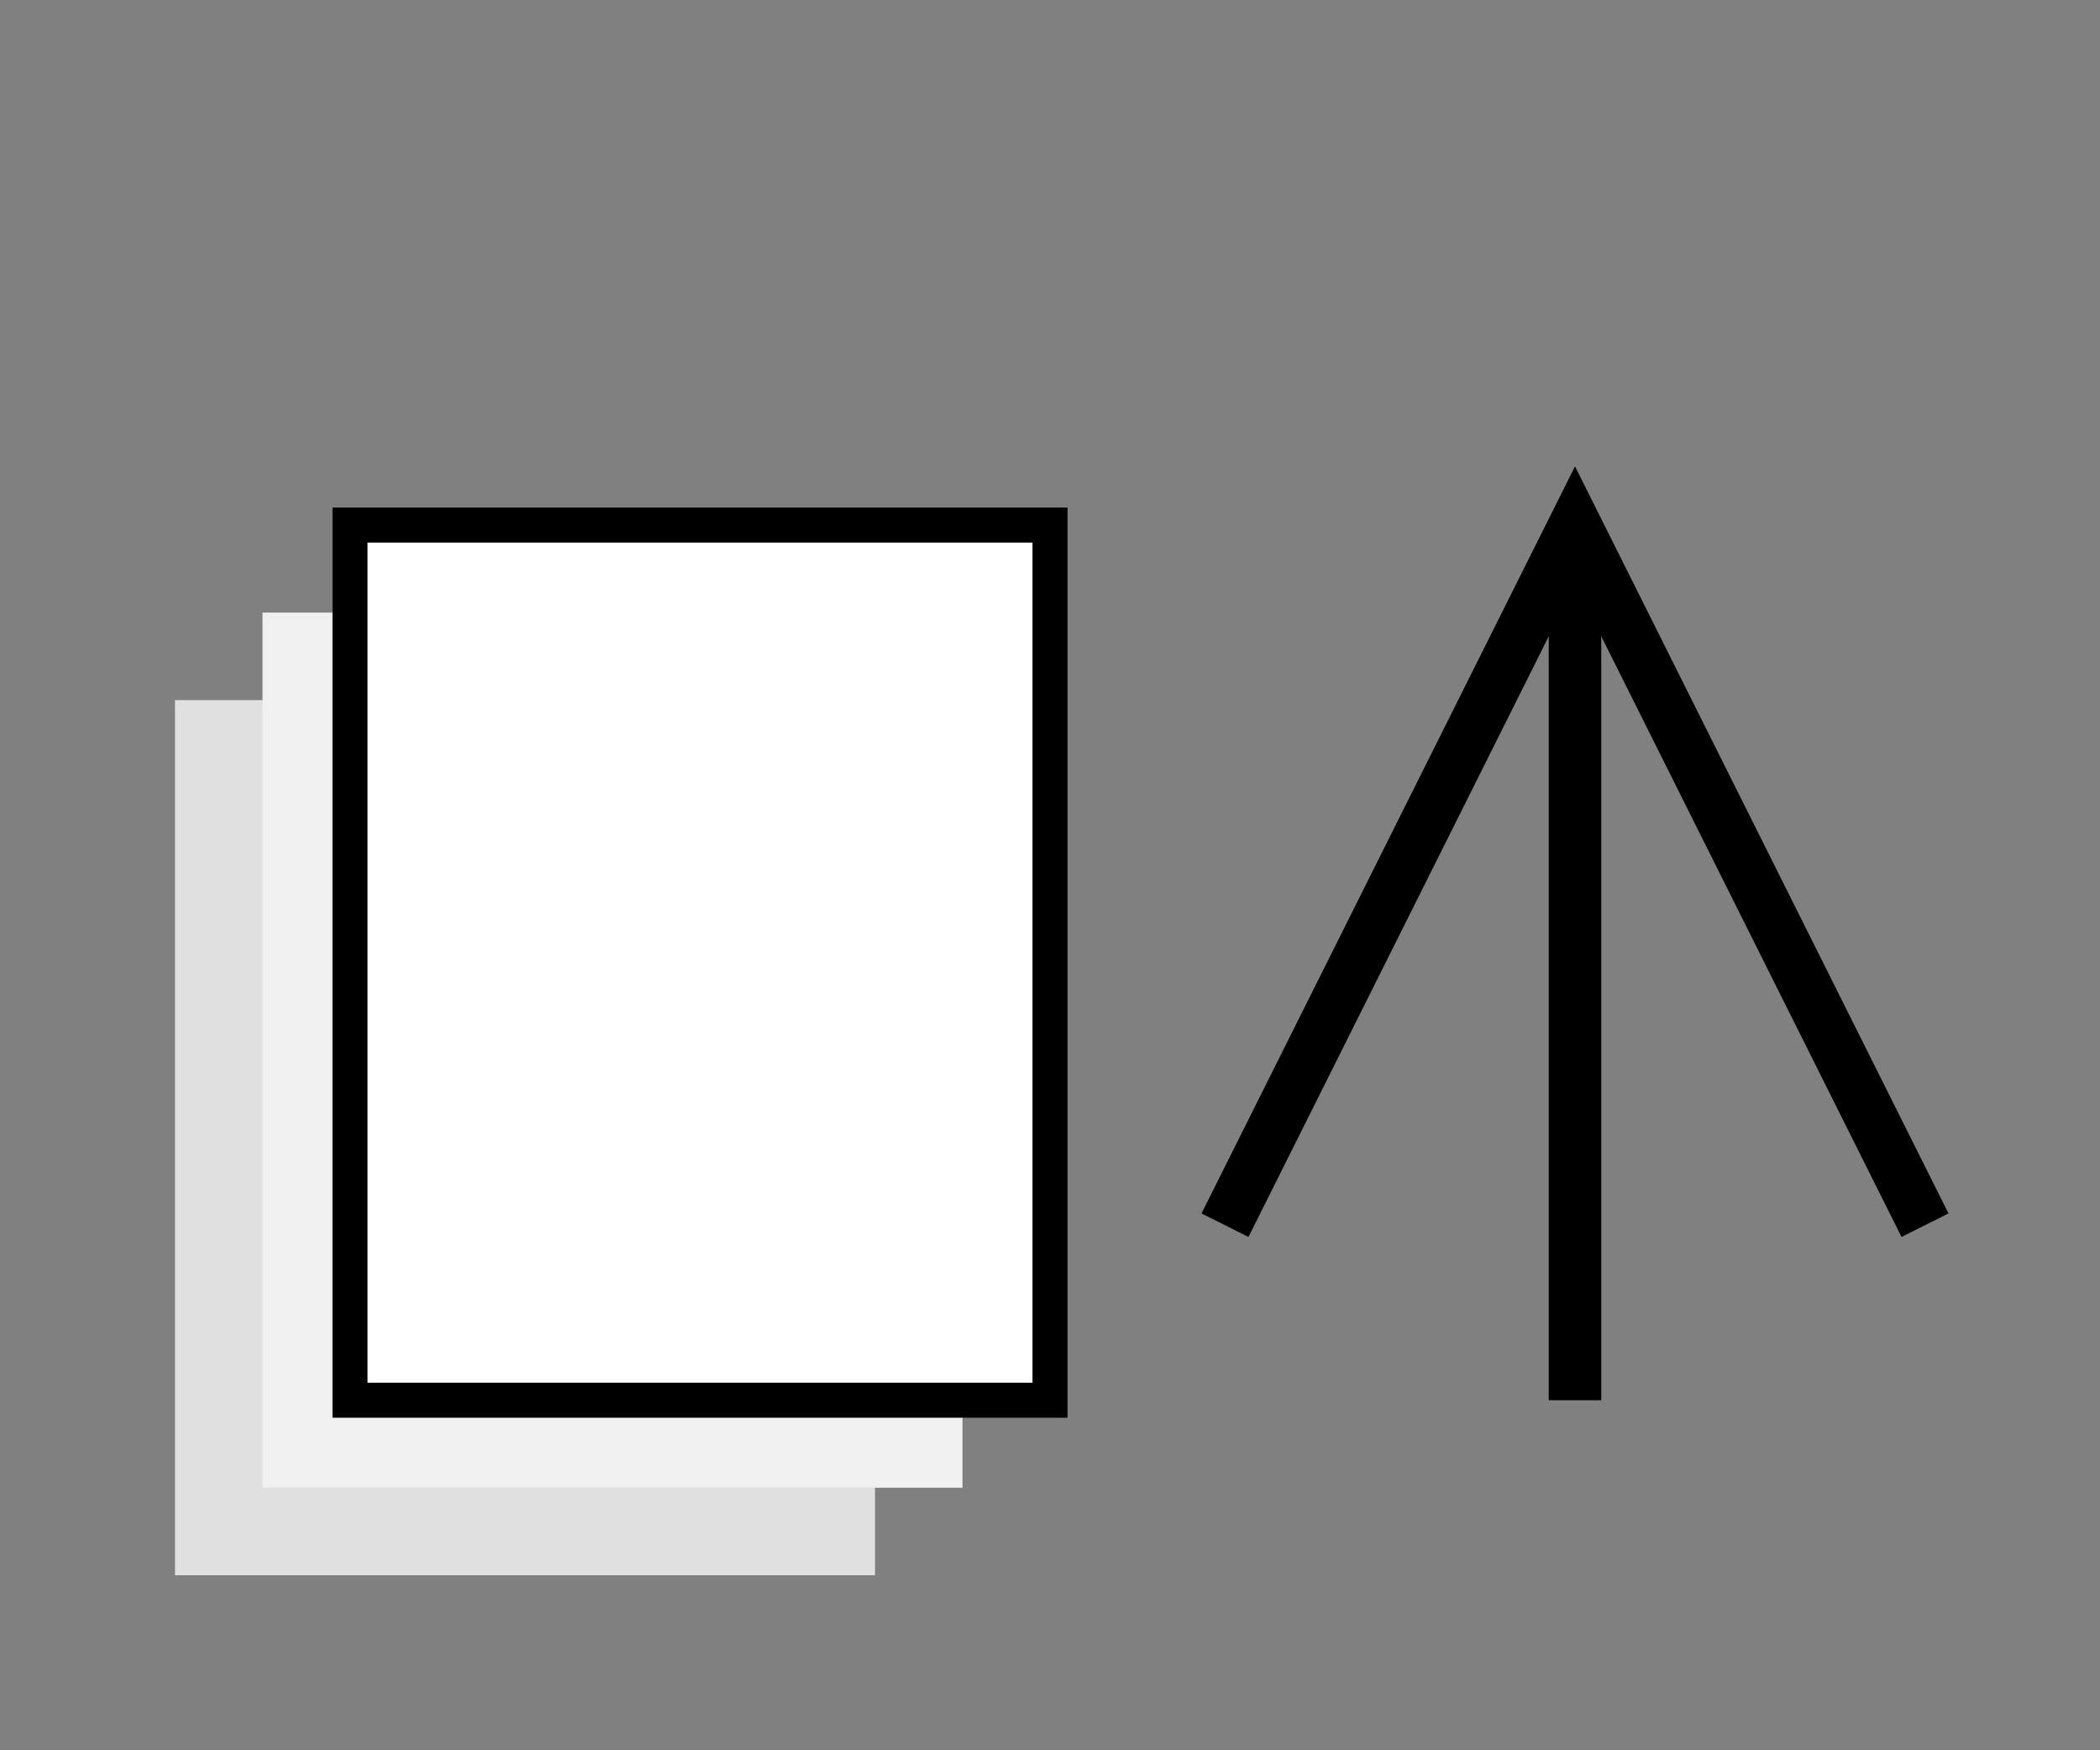 <svg xmlns="http://www.w3.org/2000/svg" viewBox="0 0 120 100">
  <rect x="0" y="0" width="120" height="100" fill="#808080" stroke="none"/>
  <!-- Stylized paper stack -->
  <rect x="10" y="40" width="40" height="50" fill="#e0e0e0" />
  <rect x="15" y="35" width="40" height="50" fill="#f0f0f0" />
  <rect x="20" y="30" width="40" height="50" fill="#ffffff" stroke="#000000" stroke-width="2" />
  
  <!-- Upward arrow -->
  <path d="M70 70 L90 30 L110 70" fill="none" stroke="#000000" stroke-width="3" />
  <line x1="90" y1="30" x2="90" y2="80" stroke="#000000" stroke-width="3" />
</svg>
